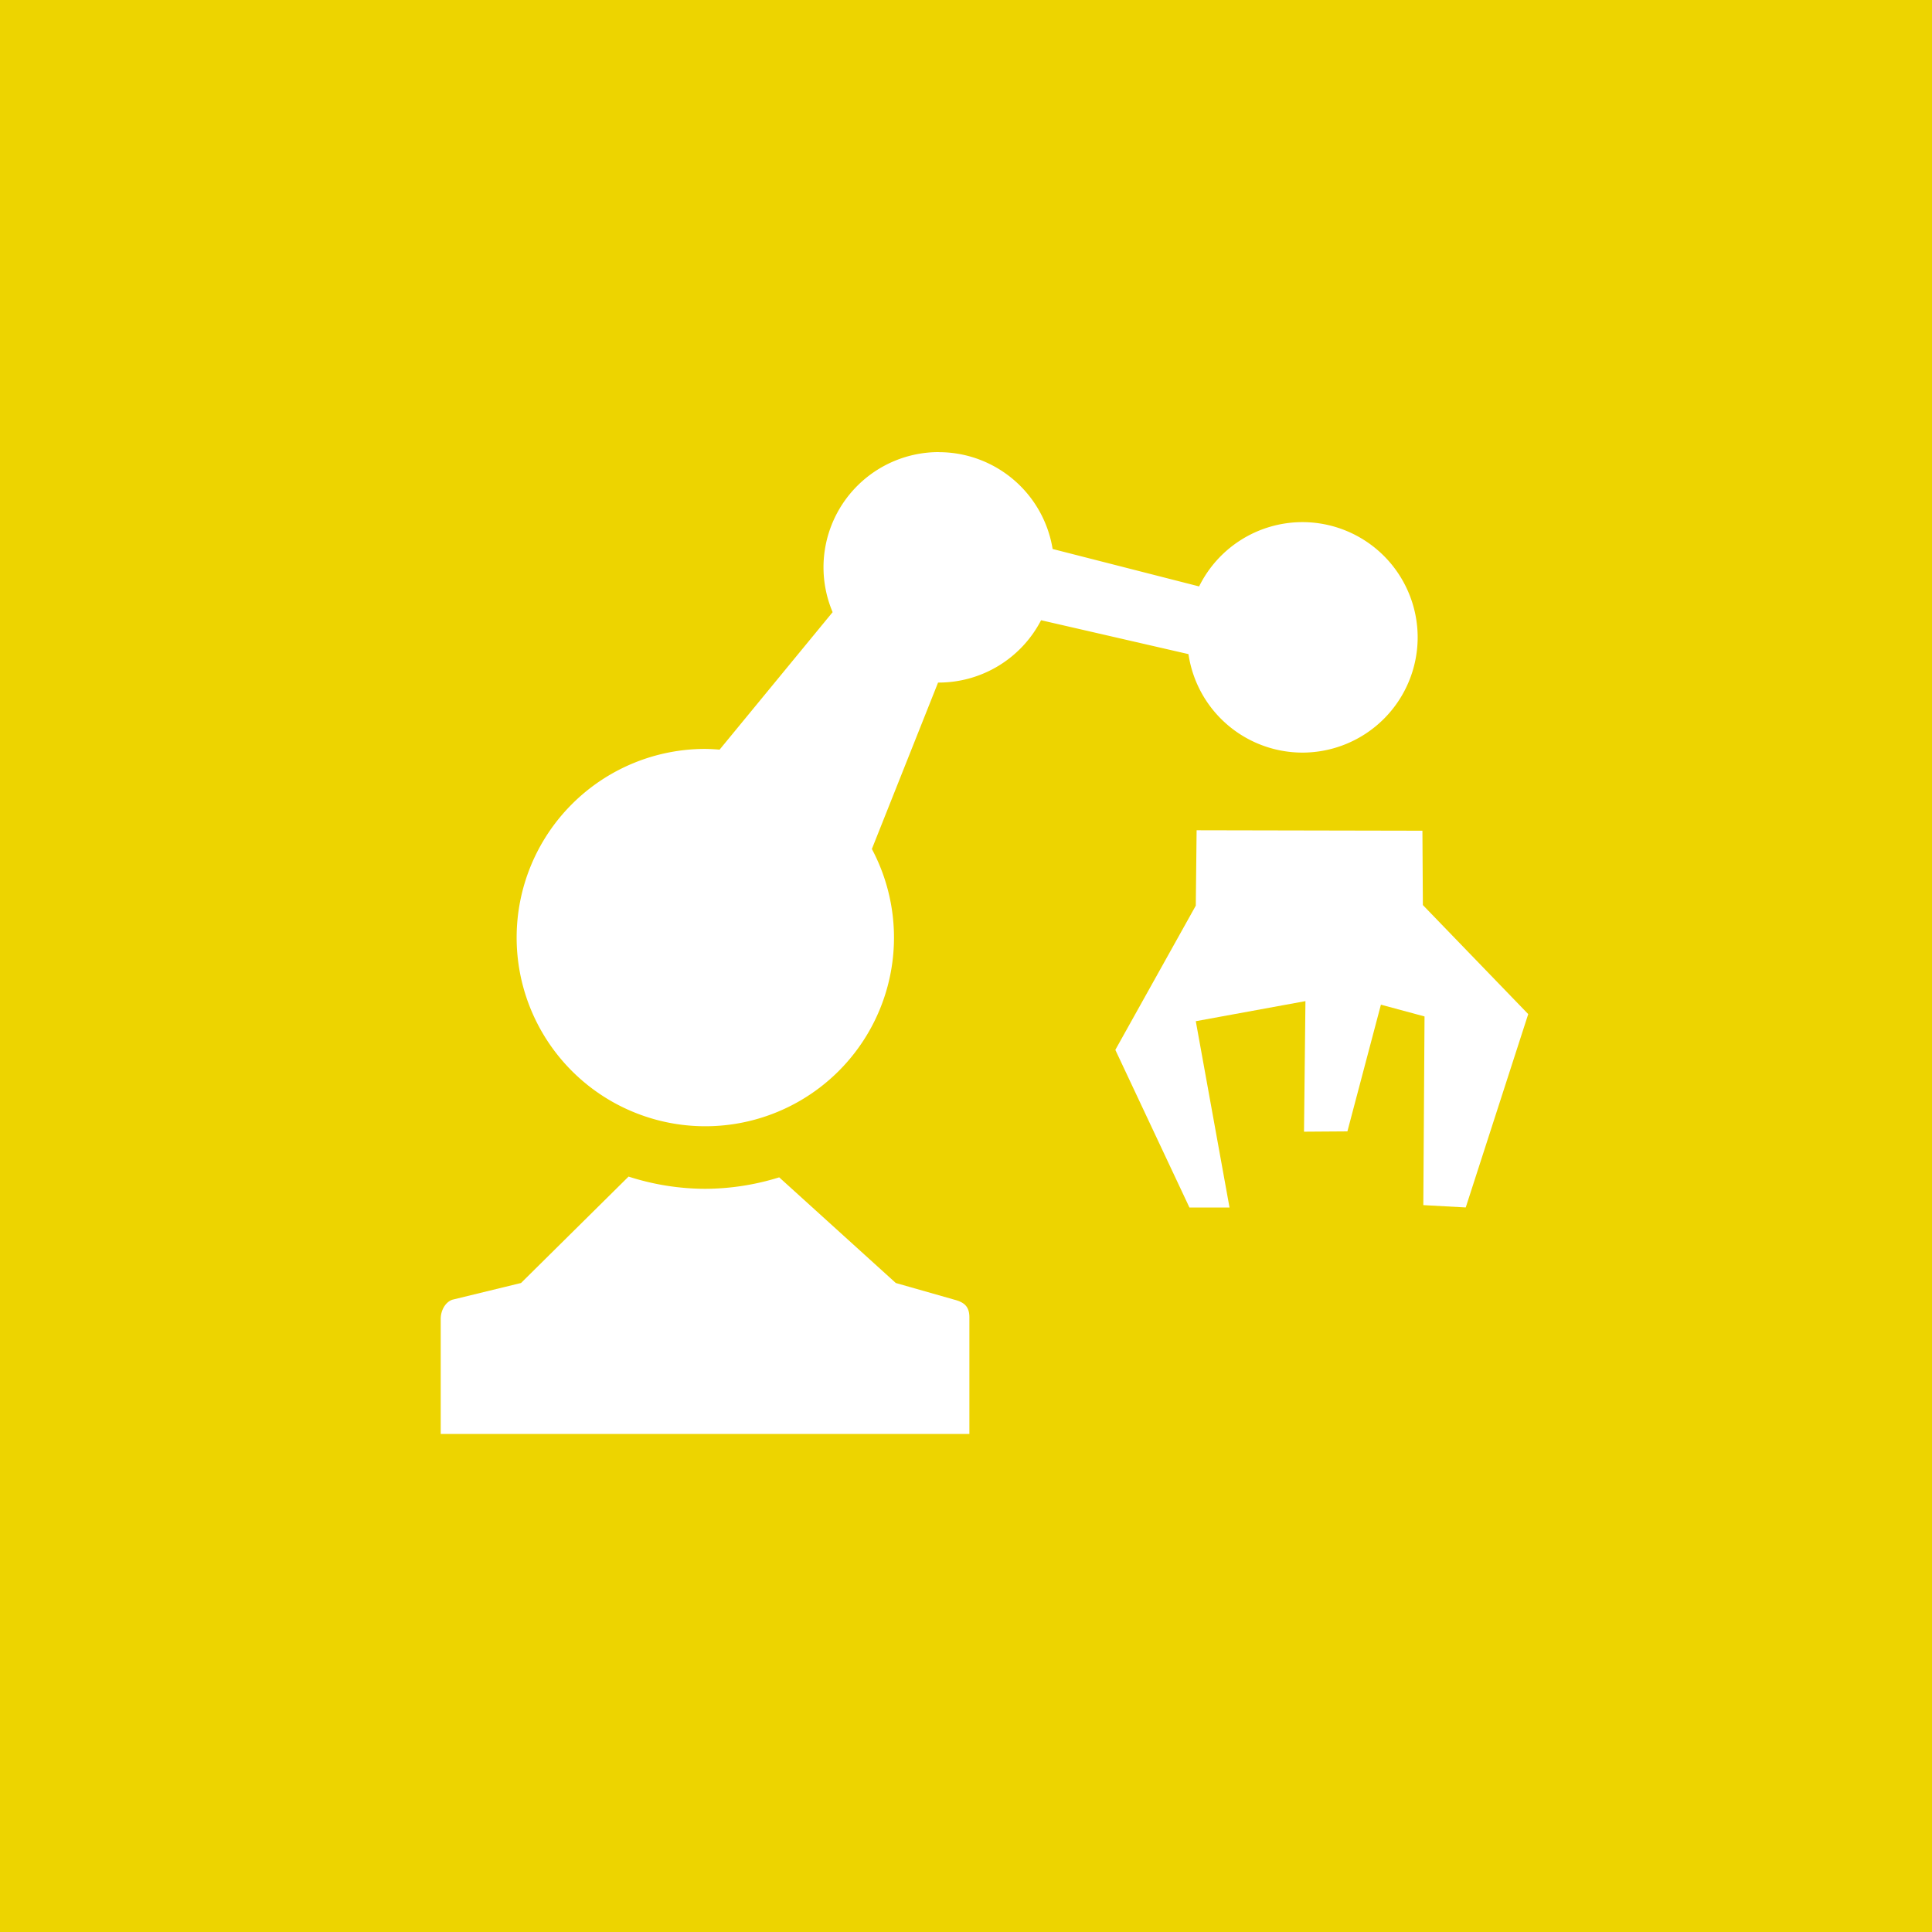 <svg xmlns="http://www.w3.org/2000/svg" xmlns:svg="http://www.w3.org/2000/svg" id="svg8" width="64" height="64" version="1.1" viewBox="0 0 64 64"><g id="layer1" transform="translate(0,-1058.52)"><rect id="rect10241" width="64" height="64" x="0" y="1058.52" fill="#edd400" fill-opacity="1" fill-rule="nonzero" stroke="none" stroke-dasharray="none" stroke-dashoffset="0" stroke-linecap="butt" stroke-linejoin="miter" stroke-miterlimit="4" stroke-opacity="1" stroke-width="1" marker-end="none" marker-mid="none" marker-start="none" clip-rule="nonzero" color="#000" color-interpolation="sRGB" color-interpolation-filters="linearRGB" color-rendering="auto" display="inline" enable-background="accumulate" image-rendering="auto" opacity="1" overflow="visible" paint-order="normal" shape-rendering="auto" text-rendering="auto" vector-effect="none" visibility="visible" style="isolation:auto;mix-blend-mode:normal;solid-color:#000;solid-opacity:1;marker:none"/><g id="g27305" fill="#fff" stroke-width=".4" display="inline" transform="matrix(-2.5,0,0,2.5,795.862,353.481)"><path clip-rule="nonzero" style="isolation:auto;mix-blend-mode:normal;solid-color:#000;solid-opacity:1;marker:none" id="rect27311" fill="#fff" fill-opacity="1" fill-rule="nonzero" stroke="none" stroke-dasharray="none" stroke-dashoffset="0" stroke-linecap="butt" stroke-linejoin="miter" stroke-miterlimit="4" stroke-opacity="1" stroke-width=".4" marker-end="none" marker-mid="none" marker-start="none" d="M 125.484,274.59 124.059,276 l -0.908,0.221 c -0.088,0.028 -0.156,0.134 -0.156,0.256 V 278 H 130 v -1.545 c 0,-0.144 -0.069,-0.2 -0.199,-0.234 L 129.025,276 l -1.545,-1.4 a 3.328,3.328 0 0 1 -0.98,0.152 3.328,3.328 0 0 1 -1.016,-0.162 z" color="#000" color-interpolation="sRGB" color-interpolation-filters="linearRGB" color-rendering="auto" display="inline" enable-background="accumulate" image-rendering="auto" opacity="1" overflow="visible" paint-order="normal" shape-rendering="auto" text-rendering="auto" transform="matrix(-1,0,0,1,435.5,23.016)" visibility="visible"/><path clip-rule="nonzero" style="isolation:auto;mix-blend-mode:normal;solid-color:#000;solid-opacity:1;marker:none" id="path27313" fill="#fff" fill-opacity="1" fill-rule="nonzero" stroke="none" stroke-dasharray="none" stroke-dashoffset="0" stroke-linecap="butt" stroke-linejoin="miter" stroke-miterlimit="4" stroke-opacity="1" stroke-width=".4" marker-end="none" marker-mid="none" marker-start="none" d="m 129.594,264.99 a 1.528,1.528 0 0 0 -1.527,1.527 1.528,1.528 0 0 0 0.121,0.594 l -1.498,1.822 a 2.5,2.5 0 0 0 -0.189,-0.01 2.5,2.5 0 0 0 -2.5,2.5 2.5,2.5 0 0 0 2.5,2.5 2.5,2.5 0 0 0 2.5,-2.5 2.5,2.5 0 0 0 -0.293,-1.174 l 0.877,-2.205 a 1.528,1.528 0 0 0 0.01,0 1.528,1.528 0 0 0 1.355,-0.826 l 1.953,0.449 a 1.528,1.528 0 0 0 1.508,1.305 1.528,1.528 0 0 0 1.529,-1.527 1.528,1.528 0 0 0 -1.529,-1.527 1.528,1.528 0 0 0 -1.367,0.852 l -1.941,-0.496 a 1.528,1.528 0 0 0 -1.508,-1.283 z" color="#000" color-interpolation="sRGB" color-interpolation-filters="linearRGB" color-rendering="auto" display="inline" enable-background="accumulate" image-rendering="auto" opacity="1" overflow="visible" paint-order="normal" shape-rendering="auto" text-rendering="auto" transform="matrix(-1,0,0,1,435.5,23.016)" visibility="visible"/><path id="path27321" fill="#fff" fill-opacity="1" fill-rule="nonzero" stroke="none" stroke-dasharray="none" stroke-dashoffset="0" stroke-linecap="butt" stroke-linejoin="miter" stroke-miterlimit="4" stroke-opacity="1" stroke-width=".4" marker-end="none" marker-mid="none" marker-start="none" d="m 302.5,294.016 1.066,1.911 -0.982,2.089 h -0.531 l 0.447,-2.469 -1.453,-0.266 0.019,1.73 -0.575,-0.004 -0.444,-1.679 -0.578,0.156 0.016,2.5 -0.562,0.031 -0.828,-2.562 1.396,-1.445 0.006,-0.985 2.992,-0.006 z" clip-rule="nonzero" color="#000" color-interpolation="sRGB" color-interpolation-filters="linearRGB" color-rendering="auto" display="inline" enable-background="accumulate" image-rendering="auto" opacity="1" overflow="visible" paint-order="normal" shape-rendering="auto" text-rendering="auto" visibility="visible" style="isolation:auto;mix-blend-mode:normal;solid-color:#000;solid-opacity:1;marker:none"/></g></g></svg>